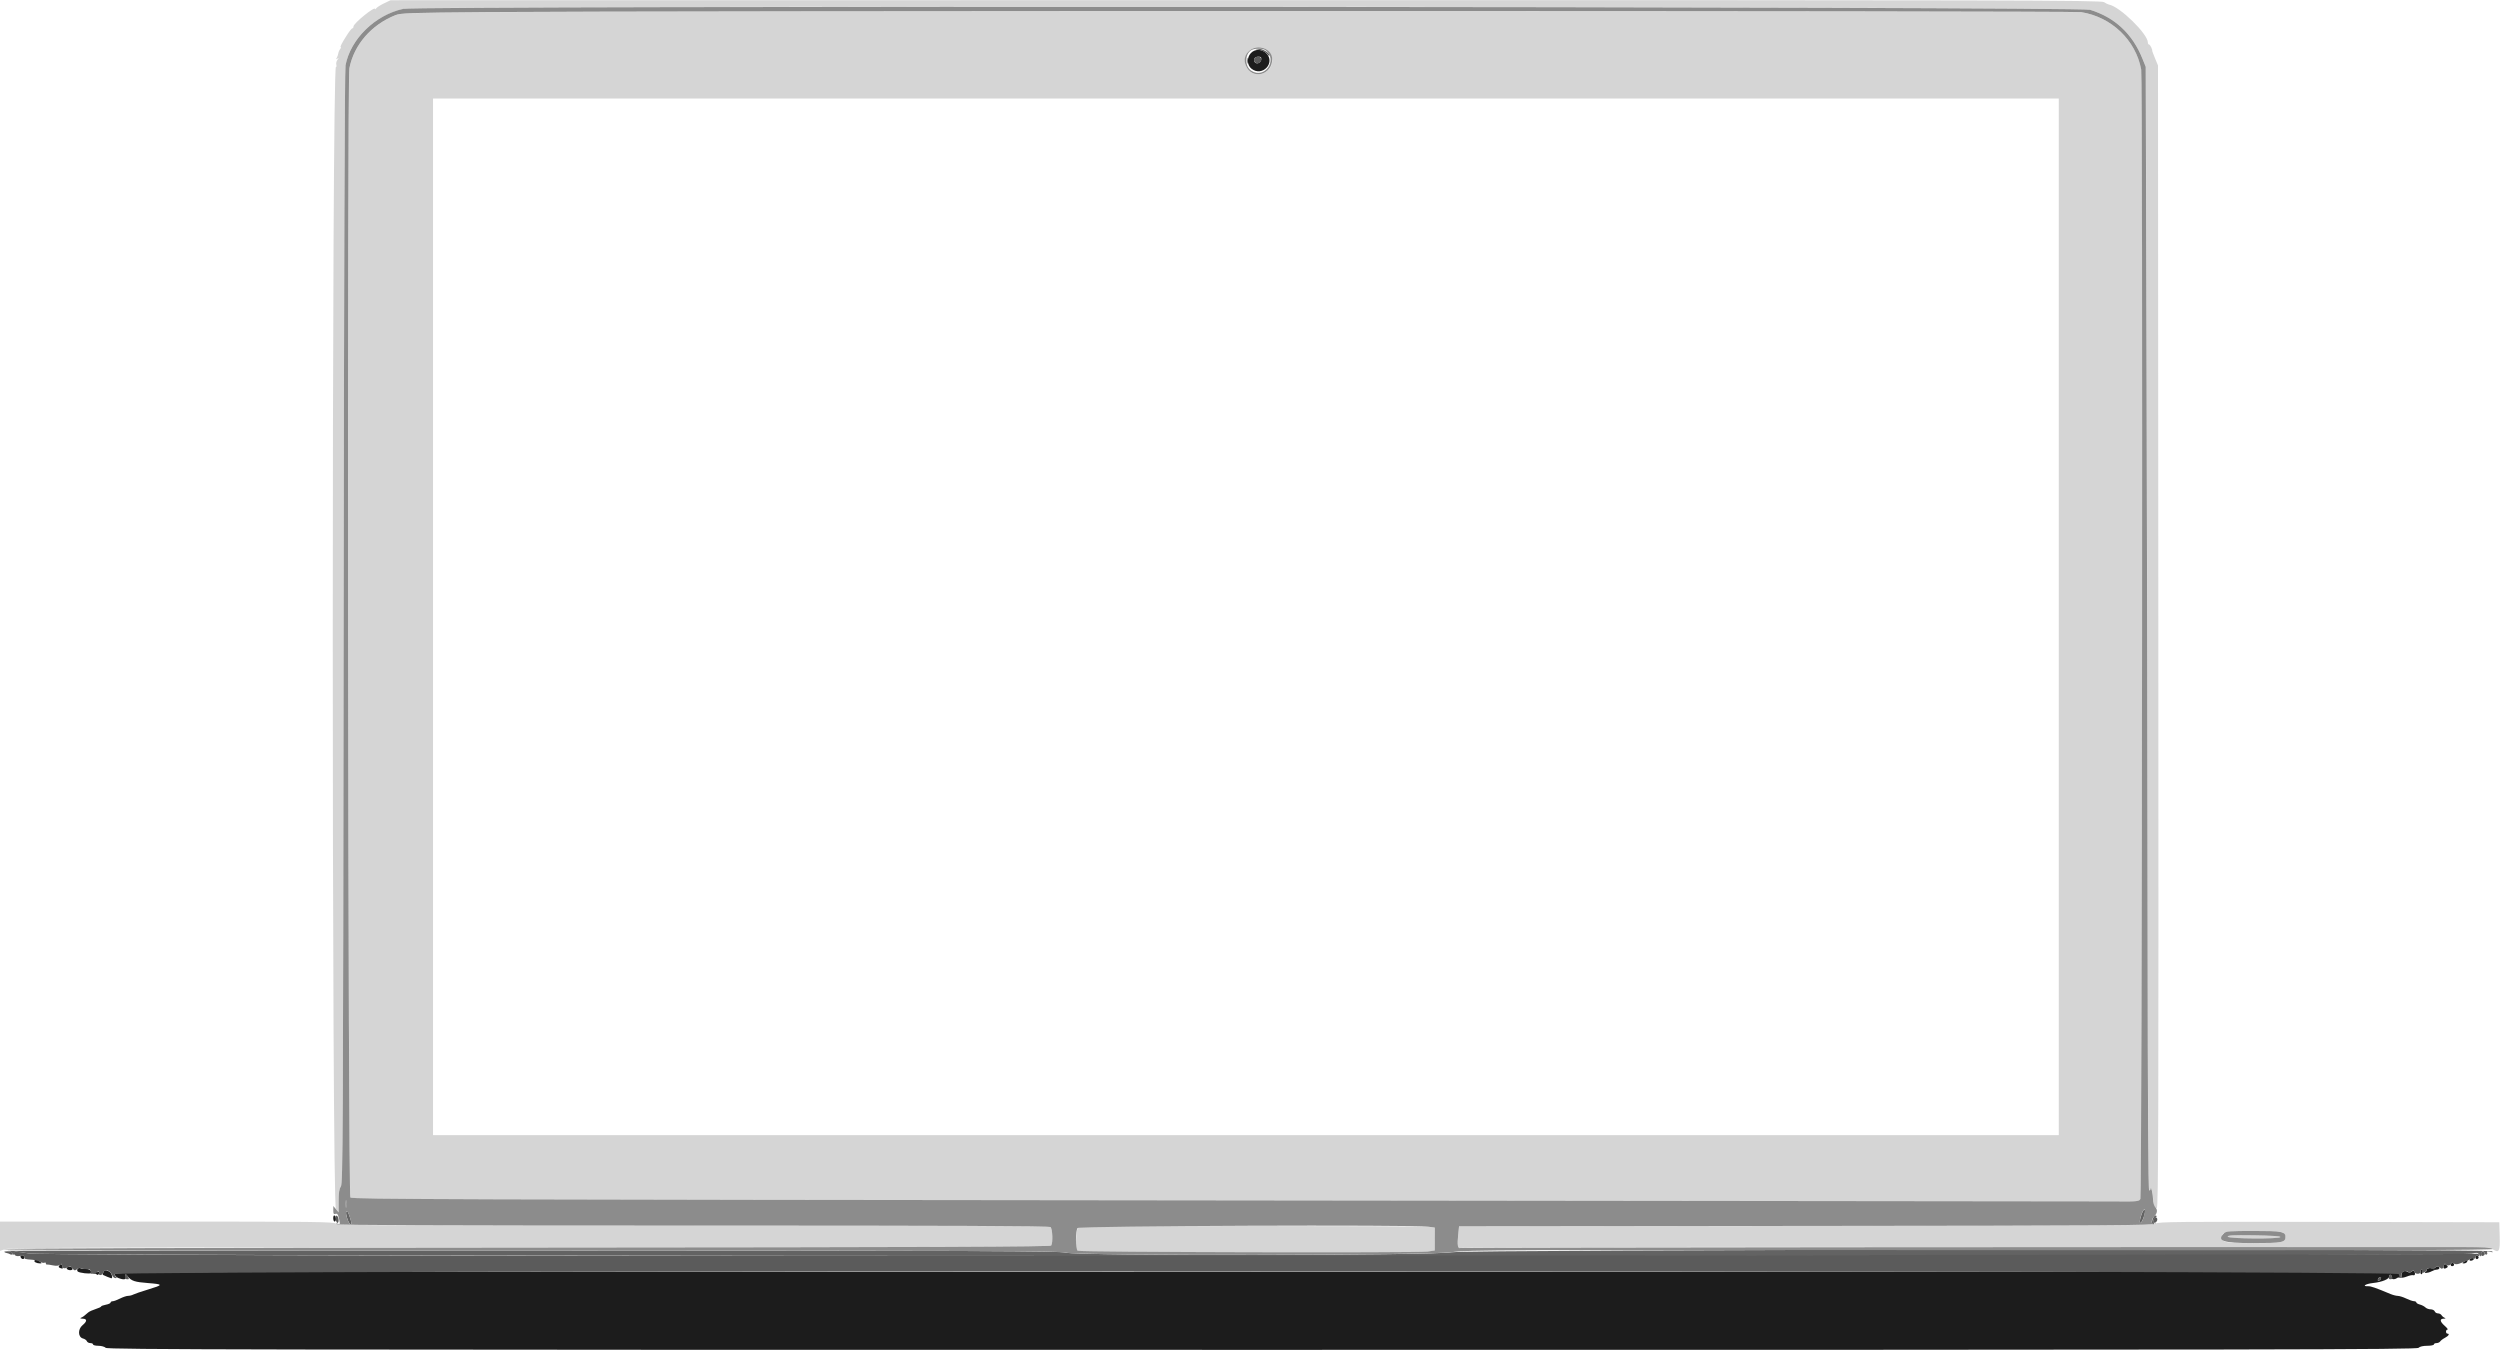 <?xml version="1.0" encoding="UTF-8"?>
<svg preserveAspectRatio="xMidYMin" version="1.1" viewBox="0 0 559 302" xmlns="http://www.w3.org/2000/svg">
<g fill-rule="evenodd">
<path d="m279.7 11.867c-0.957 1.016-0.891 2.691 0.141 3.504 2.398 1.891 5.441-1.309 3.289-3.465-0.98-0.977-2.531-0.996-3.43-0.039m2.309 1.484c-0.109 0.754-1.102 1.102-1.469 0.516-0.375-0.617 0.02-1.191 0.82-1.191 0.598 0 0.723 0.133 0.648 0.676m-207.5 259.02c0 0.426 0.137 0.773 0.305 0.773 0.164 0 0.301-0.266 0.301-0.586 0-0.324-0.137-0.668-0.301-0.773-0.172-0.105-0.305 0.148-0.305 0.586m-69.918 8.676c0.188 0.562 0.836 0.656 0.836 0.121 0-0.262-0.215-0.477-0.477-0.477s-0.426 0.16-0.359 0.355m548.98 0.094c0 0.277 0.145 0.457 0.324 0.398 0.18-0.062 0.324-0.238 0.324-0.398 0-0.156-0.145-0.336-0.324-0.395-0.18-0.059-0.324 0.121-0.324 0.395m-1.359 0.453c-0.102 0.168 0.02 0.305 0.266 0.305 0.25 0 0.539-0.137 0.641-0.305 0.102-0.164-0.016-0.301-0.266-0.301s-0.539 0.137-0.641 0.301m-544.5 0.27c-0.18 0.297 0.5 0.637 1.27 0.637 0.402 0 0.383-0.078-0.098-0.441-0.688-0.52-0.941-0.562-1.172-0.195m543.31 0.211c-0.488 0.355-0.504 0.426-0.094 0.426 0.27 0 0.582-0.145 0.691-0.32 0.32-0.52 0.035-0.57-0.598-0.105m-2.992 0.578c-0.105 0.273 0 0.453 0.27 0.453 0.488 0 0.598-0.473 0.172-0.734-0.148-0.094-0.348 0.035-0.441 0.281m-534.7 0.234c-0.301 0.363-0.277 0.484 0.133 0.641 0.629 0.242 0.691 0.168 0.441-0.527-0.18-0.484-0.254-0.5-0.574-0.113m533.11 0.066c-0.238 0.625 0.031 0.879 0.594 0.555 0.379-0.215 0.383-0.309 0.016-0.645-0.348-0.324-0.457-0.309-0.609 0.09m-531.28 0.352c-0.543 0.219-0.148 0.703 0.574 0.703 0.336 0 0.559-0.16 0.492-0.355-0.145-0.426-0.543-0.555-1.066-0.348m529.36 0.102c-0.25 0.156-0.656 0.227-0.906 0.152-0.246-0.078-0.656-0.008-0.902 0.152-0.25 0.16-0.316 0.293-0.152 0.297 0.168 0.008 0.098 0.145-0.152 0.305-0.691 0.449 0.469 0.395 1.305-0.059 0.359-0.199 0.895-0.367 1.18-0.379 0.289-0.008 0.539-0.148 0.551-0.309 0.039-0.422-0.395-0.5-0.922-0.16m-527.18 0.309c-0.121 0.191-0.102 0.453 0.043 0.586 0.355 0.324 2.793 0.609 2.957 0.344 0.262-0.426-0.34-0.938-1.055-0.898-0.406 0.023-0.961-0.051-1.234-0.168-0.273-0.117-0.594-0.059-0.711 0.137m524.06 0.195c-0.277 0.277-0.254 1.004 0.035 1.004 0.133 0 0.258-0.27 0.285-0.602 0.047-0.648-0.004-0.719-0.32-0.402m-520.4 0.559c-0.121 0.32-0.125 0.48-0.008 0.363 0.121-0.117 0.383-0.074 0.586 0.094 0.262 0.219 0.426 0.164 0.559-0.188 0.133-0.348 0.062-0.445-0.246-0.324-0.242 0.09-0.488 0.008-0.551-0.18-0.062-0.191-0.215-0.086-0.34 0.234m2.098 0.039c-0.102 0.27-0.152 0.516-0.105 0.539 0.285 0.164 1.793 0.773 1.906 0.773 0.414 0 0.047-1.234-0.449-1.496-0.809-0.438-1.129-0.395-1.352 0.184m514.41-0.273c-0.301 0.07-0.535 0.41-0.547 0.777l-0.016 0.656-0.473-0.676-0.473-0.68h-255.18c-249.48 0-255.18 0.012-255.18 0.566 0 0.34 0.328 0.691 0.828 0.879 1.277 0.484 1.824 0.363 1.664-0.367-0.133-0.625-0.133-0.625 0.422 0.016 0.875 1.02 1.578 1.25 4.551 1.48 3.465 0.273 3.465 0.391 0 1.441-1.535 0.465-3.027 0.977-3.316 1.133-0.285 0.156-0.801 0.285-1.141 0.285s-1.152 0.27-1.805 0.602c-0.648 0.332-1.391 0.605-1.648 0.605-0.254 0-0.461 0.129-0.461 0.285 0 0.16-0.477 0.379-1.059 0.488-0.578 0.109-1.055 0.285-1.055 0.391 0 0.109-0.559 0.371-1.238 0.582-0.684 0.215-1.426 0.555-1.648 0.754-0.855 0.766-1.227 1.035-1.652 1.203-0.246 0.094-0.078 0.184 0.391 0.195 1.051 0.031 1.039 0.582-0.023 1.465-1.082 0.895-1.016 2.684 0.109 2.965 0.387 0.098 0.773 0.367 0.863 0.602 0.09 0.234 0.441 0.426 0.777 0.426s0.613 0.137 0.613 0.301c0 0.164 0.531 0.301 1.184 0.301s1.391 0.203 1.641 0.453c0.398 0.402 29.531 0.453 258.57 0.453 229.04 0 258.18-0.051 258.58-0.453 0.277-0.281 1.02-0.453 1.938-0.453 0.82 0 1.488-0.137 1.488-0.301 0-0.164 0.266-0.301 0.59-0.301 0.32 0 0.695-0.172 0.828-0.379 0.133-0.207 0.613-0.57 1.07-0.805 0.824-0.426 1.109-0.93 0.527-0.93-0.168 0-0.301-0.203-0.301-0.453s0.148-0.453 0.332-0.453-0.09-0.367-0.602-0.82c-1.105-0.969-1.203-1.586-0.258-1.617 0.449-0.016 0.527-0.082 0.223-0.195-0.246-0.094-0.559-0.355-0.691-0.578-0.133-0.227-0.492-0.41-0.797-0.41s-0.633-0.203-0.73-0.453c-0.094-0.25-0.508-0.453-0.914-0.453-0.41 0-0.941-0.195-1.18-0.438-0.242-0.238-0.797-0.527-1.23-0.637-0.434-0.109-0.789-0.32-0.789-0.469 0-0.145-0.238-0.27-0.527-0.277-0.293-0.004-1.074-0.273-1.734-0.594-0.664-0.32-1.508-0.586-1.879-0.594-0.367-0.004-1.113-0.195-1.656-0.426-3.332-1.398-4.383-1.762-4.988-1.734-1.469 0.066-0.574-0.535 1.055-0.711 2.106-0.227 3.695-0.887 3.695-1.527 0-0.262 0.145-0.387 0.324-0.277 0.176 0.109 0.258 0.367 0.18 0.57-0.164 0.43 0.691 0.52 1.195 0.125 0.184-0.145 0.531-0.191 0.77-0.102 0.238 0.094 0.898-0.023 1.469-0.254 0.574-0.234 1.211-0.363 1.418-0.285 0.207 0.074 0.375-0.059 0.375-0.293 0-0.648-0.348-0.863-0.801-0.488-0.258 0.215-0.539 0.234-0.781 0.051-0.207-0.156-0.613-0.23-0.902-0.168m-5.125 1.645c-0.066 0.195-0.281 0.41-0.477 0.477-0.219 0.074-0.289-0.066-0.176-0.359 0.211-0.547 0.836-0.664 0.652-0.117" fill="#1c1c1c"/>
<path d="m85.859 0.754c-0.812 0.391-1.59 0.891-1.73 1.109s-0.258 0.281-0.258 0.141c-0.016-0.695-4.832 3.211-4.832 3.918 0 0.23-0.113 0.414-0.254 0.414-0.137 0-0.66 0.648-1.164 1.438-1.203 1.879-1.668 2.789-1.422 2.789 0.109 0 0.047 0.18-0.133 0.402-0.184 0.219-0.375 0.664-0.426 0.98-0.047 0.32-0.207 0.77-0.352 1.004-0.199 0.316-0.156 0.359 0.156 0.168 0.363-0.215 0.363-0.18 0.012 0.254-0.227 0.281-0.34 0.781-0.254 1.113 0.086 0.336 0.051 0.539-0.082 0.457-0.949-0.586-0.953 254.2-0.004 255.4l0.602 0.77v-2.539c0-1.863 0.133-2.727 0.496-3.246 0.457-0.652 0.504-10.387 0.621-124.94 0.082-79.234 0.234-124.79 0.426-125.78 1.145-6 6.66-11.301 13.152-12.645 3.637-0.754 374.48-0.516 376.94 0.238 5.559 1.715 9.469 5.363 11.715 10.934l0.73 1.809 0.191 68.664c0.105 37.766 0.211 94.297 0.234 125.63 0.027 37.75 0.145 56.969 0.344 56.969 0.164 0 0.312-0.168 0.332-0.379 0.059-0.73 0.512 1.148 0.543 2.238 0.039 1.426 0.289 2.062 0.816 2.062 0.359 0 0.41-18.52 0.344-127.74l-0.074-127.74-0.656-1.594c-0.359-0.875-0.648-1.621-0.637-1.656 0.09-0.281-0.465-1.426-0.691-1.426-0.152 0-0.281-0.207-0.281-0.461 0-1.918-6.293-8.059-8.688-8.477-0.215-0.039-0.719-0.285-1.117-0.547-0.66-0.43-18.27-0.473-191.93-0.453l-191.2 0.023-1.473 0.707m22.895 1.957c-17.141 0.145-19.137 0.211-20.328 0.688-5.383 2.144-9.258 6.609-10.289 11.848-0.531 2.707-0.312 251.88 0.223 252.52 0.336 0.402 22.305 0.473 195.94 0.645 107.56 0.105 196.78 0.207 198.27 0.227 5.242 0.066 5.801 0.012 6.031-0.555 0.383-0.945 0.562-250.5 0.184-252.54-1.219-6.551-6.609-11.719-13.367-12.816-1.973-0.32-319-0.336-356.66-0.016m174.84 8.734c1.941 1.941 0.473 5.156-2.356 5.156-1.121 0-2.164-0.758-2.652-1.93-1.266-3.031 2.668-5.566 5.008-3.227m176.75 126.48v115.89h-363.52v-231.79h363.52v115.9m-460.35 138.5v3.285l1.129-0.406c0.938-0.332 21.098-0.406 117.47-0.418 105.8-0.012 116.35-0.055 116.52-0.488 0.352-0.914 0.195-3.664-0.227-4.016-0.305-0.254-21.25-0.34-79.84-0.336-70.523 0.008-79.484-0.043-79.934-0.449-0.445-0.402-4.914-0.457-37.812-0.457h-37.309v3.285m482.05-2.832c-0.406 0.41-9.016 0.469-78.125 0.531l-77.668 0.07-0.203 1.965c-0.238 2.285-0.078 3.133 0.547 2.891 1.254-0.48 230.06-0.195 230.8 0.289 1.395 0.918 1.629 0.469 1.535-2.949l-0.09-3.098-38.168-0.082c-33.859-0.066-38.223-0.023-38.629 0.383m-239.66 0.676c-1.598 0.156-1.605 0.172-1.773 2.848-0.121 1.957-0.066 2.352 0.363 2.562 0.645 0.32 76.02 0.492 78.195 0.18l1.633-0.234 0.016-5.125-1.508-0.203c-1.582-0.207-74.836-0.238-76.926-0.027m268.05 1.297c0.332 0.176 0.586 0.629 0.586 1.043 0 1.211-0.781 1.359-7.199 1.359-6.266 0-6.981-0.137-6.981-1.359 0-1.215 0.715-1.355 6.981-1.355 3.578 0 6.269 0.125 6.613 0.312m-12.316 0.965c0.164 0.484 11.648 0.562 11.77 0.078 0.047-0.191-2.109-0.328-5.91-0.383-4.734-0.062-5.957 0-5.859 0.305" fill="#d5d5d5"/>
<path d="m77.312 269.22c0 0.746 0.059 1.051 0.129 0.676 0.074-0.371 0.074-0.984 0-1.355-0.07-0.375-0.129-0.07-0.129 0.68m401.95 1.43c-0.566 0.914-1.008 2.793-0.656 2.793 0.387 0 1.27-2.606 0.98-2.894-0.09-0.09-0.238-0.043-0.324 0.102m-401.84 0.324c-0.195 0.312 0.34 2.141 0.754 2.602 0.5 0.551 0.535-0.023 0.078-1.348-0.535-1.555-0.594-1.641-0.832-1.254m404.07 1.234c-0.395 0.742-0.41 1.539-0.023 1.539 0.16 0 0.207-0.227 0.102-0.496-0.113-0.301 0.016-0.648 0.328-0.879 0.312-0.227 0.398-0.457 0.215-0.566-0.168-0.105-0.445 0.078-0.621 0.402m-479.75 7.488c0.613 0.078 0.98 0.293 0.98 0.574 0 0.25 0.141 0.367 0.305 0.262 0.172-0.102 0.246-0.293 0.168-0.418-0.211-0.34 0.605-0.305 3.277 0.156 4.344 0.742 543.27 0.797 546.17 0.055 1.176-0.301 1.375-0.273 1.734 0.223 0.391 0.531 0.41 0.523 0.41-0.105 0-0.75 0.535-0.891 0.793-0.211 0.098 0.25 0.297 0.375 0.449 0.281 0.152-0.094 0.184-0.316 0.074-0.496-0.137-0.219 0.082-0.258 0.676-0.117 0.641 0.148 0.75 0.121 0.422-0.105-0.918-0.617-228.89-0.41-232.61 0.215-4.394 0.738-83.5 0.82-86.258 0.086-1.438-0.379-17.371-0.441-119.61-0.477-64.875-0.023-117.51 0.012-116.97 0.078" fill="#636363"/>
<path d="m281.59 11.164c0.652 0.125 1.434 0.531 1.734 0.902s0.547 0.535 0.547 0.363c0-0.605-1.59-1.566-2.531-1.531-0.875 0.035-0.855 0.051 0.25 0.266m-2.777 2.418c0 0.582 0.062 0.82 0.137 0.527 0.074-0.289 0.074-0.766 0-1.055-0.074-0.293-0.137-0.055-0.137 0.527m1.648-0.5c-0.234 0.609 0.242 1.176 0.883 1.055 0.914-0.176 0.93-1.461 0.016-1.461-0.41 0-0.812 0.184-0.898 0.406m-205.41 259.49c0.066 0.477 0.246 0.871 0.395 0.871 0.426 0 0.309-1.426-0.129-1.594-0.285-0.113-0.359 0.09-0.266 0.723m406.52 0.129c-0.098 0.258-0.102 0.543-0.012 0.637 0.266 0.262 0.812-0.184 0.812-0.668 0-0.578-0.574-0.555-0.801 0.031m-480.6 7.254c0.098 0.098 0.355 0.203 0.582 0.234 0.219 0.035 0.574 0.168 0.781 0.297 0.238 0.152 0.375 0.066 0.375-0.234 0-0.324-0.293-0.469-0.957-0.469-0.523 0-0.875 0.078-0.781 0.172m2.133 0.254c0.102 0.57 0.633 0.785 1.492 0.605 0.594-0.125 0.828-0.055 0.828 0.25 0 0.453 0.121 0.492 1.812 0.621 0.578 0.043 1.363 0.25 1.738 0.461 0.379 0.207 0.82 0.297 0.98 0.199 0.164-0.102 0.297-0.039 0.297 0.137s0.102 0.297 0.227 0.266c0.121-0.027 0.734 0.059 1.359 0.188 0.77 0.16 1.277 0.117 1.582-0.137 0.367-0.305 0.453-0.285 0.453 0.098 0 0.691 0.5 0.887 1.25 0.484 0.551-0.297 0.73-0.262 1.074 0.211 0.426 0.582 0.574 0.59 1.207 0.062 0.199-0.168 0.535-0.195 0.742-0.066 0.211 0.129 0.762 0.207 1.223 0.172 0.758-0.059 0.988 0.188 0.875 0.926-0.043 0.266 1.062 0.133 1.363-0.168 0.355-0.355 0.699-0.23 0.535 0.195-0.086 0.227 0.047 0.402 0.309 0.402 0.254 0 0.539-0.25 0.637-0.555 0.293-0.918 1.535-0.574 1.961 0.543 0.152 0.398 0.508 0.707 0.805 0.691 0.316-0.016 0.383-0.086 0.16-0.176-0.207-0.086-0.375-0.414-0.375-0.73 0-0.914 510.23-0.91 510.72 0 0.207 0.395 0.207 0.629 0 0.734-0.168 0.082-0.133 0.117 0.078 0.074 0.211-0.043 0.43-0.359 0.477-0.699 0.105-0.707 1.055-1.082 1.531-0.605 0.219 0.219 0.453 0.195 0.773-0.07 0.379-0.312 0.496-0.301 0.641 0.086 0.211 0.543 1.34 0.551 1.34 0.008 0-0.207 0.156-0.473 0.352-0.59 0.238-0.148 0.289-0.055 0.16 0.285-0.219 0.562 0.023 0.633 0.691 0.199 0.25-0.16 0.32-0.301 0.152-0.309-0.164-0.008-0.066-0.148 0.223-0.316 0.359-0.211 0.723-0.199 1.168 0.039 0.355 0.191 0.559 0.211 0.457 0.043-0.258-0.418 0.75-0.754 1.129-0.375 0.473 0.477 0.707 0.379 0.91-0.367 0.137-0.492 0.254-0.574 0.438-0.289 0.262 0.406 1.258 0.195 1.258-0.273 0-0.148 0.242-0.121 0.539 0.062 0.406 0.258 0.816 0.219 1.734-0.16 0.656-0.277 1.262-0.508 1.344-0.512 0.086-0.008 0.32-0.148 0.527-0.32 0.203-0.168 0.578-0.23 0.828-0.133 0.289 0.109 0.457 0 0.457-0.301 0-0.309 0.168-0.414 0.477-0.293 0.305 0.117 0.43 0.047 0.348-0.195-0.078-0.223-0.484-0.328-1.004-0.258-0.48 0.062-41.262 0.16-90.625 0.219-49.359 0.059-119.55 0.141-155.96 0.184-150.27 0.188-297.8-0.055-300.34-0.484-2.84-0.488-3.434-0.5-3.356-0.062m551.67 0.145c0 0.43 0.137 0.562 0.465 0.438 0.516-0.195 0.453-0.754-0.109-0.941-0.195-0.062-0.355 0.156-0.355 0.504m-526.79 5.102c-0.098 0.371 0.035 0.559 0.418 0.586 0.465 0.035 0.504-0.059 0.246-0.543-0.387-0.723-0.484-0.73-0.664-0.043m506.2 0.039c-0.109 0.426-0.004 0.574 0.395 0.543 0.43-0.031 0.484-0.16 0.258-0.582-0.363-0.684-0.465-0.68-0.652 0.039m-2.449 0.5c-0.113 0.293-0.043 0.434 0.176 0.359 0.449-0.152 0.699-0.836 0.301-0.836-0.16 0-0.375 0.215-0.477 0.477" fill="#5b5b5b"/>
<path d="m90.199 1.977c-6.32 1.371-11.812 6.723-12.938 12.625-0.191 0.988-0.344 46.547-0.426 125.78-0.117 114.55-0.164 124.29-0.621 124.94-0.363 0.52-0.496 1.383-0.496 3.238v2.531l-0.594-0.711-0.594-0.715-0.008 0.973c-0.008 0.711 0.102 0.93 0.41 0.809 0.508-0.191 0.645 0.012 0.934 1.359 0.199 0.918 0.164 1.004-0.34 0.812-0.398-0.152-0.469-0.121-0.238 0.109 0.227 0.23 23.551 0.32 79.758 0.316 58.594-0.004 79.543 0.082 79.848 0.336 0.449 0.371 0.57 3.469 0.164 4.113-0.191 0.301-24.238 0.391-116.97 0.453-77.145 0.051-116.91 0.18-117.24 0.379-0.34 0.199 38.738 0.305 117.65 0.312 102.55 0.012 118.38 0.07 119.82 0.453 2.797 0.742 81.066 0.648 86.281-0.102 3.586-0.52 9.312-0.539 118.48-0.453 91.832 0.074 114.62 0.016 114.2-0.285-0.371-0.273-2.148-0.379-6.266-0.387-68.742-0.066-224.1 0.062-224.43 0.188-0.621 0.238-0.781-0.613-0.543-2.894l0.203-1.965 77.668-0.07c68.816-0.062 77.711-0.121 78.059-0.527 0.215-0.25 0.23-0.32 0.031-0.152-0.938 0.773-1.223-0.523-0.32-1.449 0.715-0.734 0.805-1.488 0.242-2.055-0.262-0.258-0.48-1.027-0.496-1.727-0.031-1.199-0.48-3.188-0.543-2.394-0.02 0.211-0.168 0.379-0.332 0.379-0.199 0-0.316-19.219-0.344-56.969-0.023-31.332-0.129-87.863-0.234-125.63l-0.191-68.664-0.73-1.809c-2.246-5.57-6.156-9.219-11.715-10.934-2.375-0.73-373.78-0.945-377.15-0.219m375.22 0.75c6.758 1.098 12.148 6.266 13.367 12.816 0.379 2.039 0.199 251.6-0.184 252.54-0.23 0.566-0.789 0.621-6.031 0.555-1.492-0.02-90.715-0.121-198.27-0.227-173.63-0.172-195.6-0.242-195.94-0.645-0.535-0.648-0.754-249.82-0.223-252.52 1.031-5.238 4.906-9.703 10.289-11.848 1.191-0.477 3.188-0.543 20.328-0.688 37.66-0.32 354.69-0.305 356.66 0.016m-186.01 8.59c-1.066 0.895-1.352 2.074-0.816 3.356 1.359 3.258 5.887 2.156 5.887-1.43 0-2.32-3.172-3.523-5.07-1.926m3.59-0.062c2.82 2.164-0.211 6.519-3.184 4.57-1.52-0.996-1.5-3.723 0.035-4.617 0.75-0.438 2.555-0.41 3.148 0.047m-205.55 258.64c-0.07 0.375-0.129 0.07-0.129-0.676 0-0.75 0.059-1.055 0.129-0.68 0.074 0.371 0.074 0.984 0 1.355m401.92 2.18c-0.207 0.754-0.551 1.367-0.758 1.367-0.352 0 0.09-1.879 0.656-2.793 0.395-0.641 0.453 0.18 0.102 1.426m-401.11 0.152c0.457 1.324 0.422 1.898-0.078 1.348-0.414-0.461-0.949-2.289-0.754-2.602 0.238-0.387 0.297-0.301 0.832 1.254m241.07 2.07 1.508 0.203-0.016 5.125-1.633 0.234c-2.176 0.312-77.551 0.141-78.195-0.18-0.52-0.254-0.523-4.578-0.008-5.086 0.492-0.48 74.836-0.758 78.344-0.297m178.01 1.43c-1.758 1.758-0.355 2.242 6.508 2.242 6.418 0 7.199-0.148 7.199-1.359s-0.781-1.355-7.199-1.355c-5.082 0-6.106 0.074-6.508 0.473m12.574 0.883c-0.121 0.484-11.605 0.406-11.77-0.078-0.098-0.305 1.125-0.367 5.859-0.305 3.801 0.055 5.957 0.191 5.91 0.383" fill="#8c8c8c"/>
</g>
</svg>
